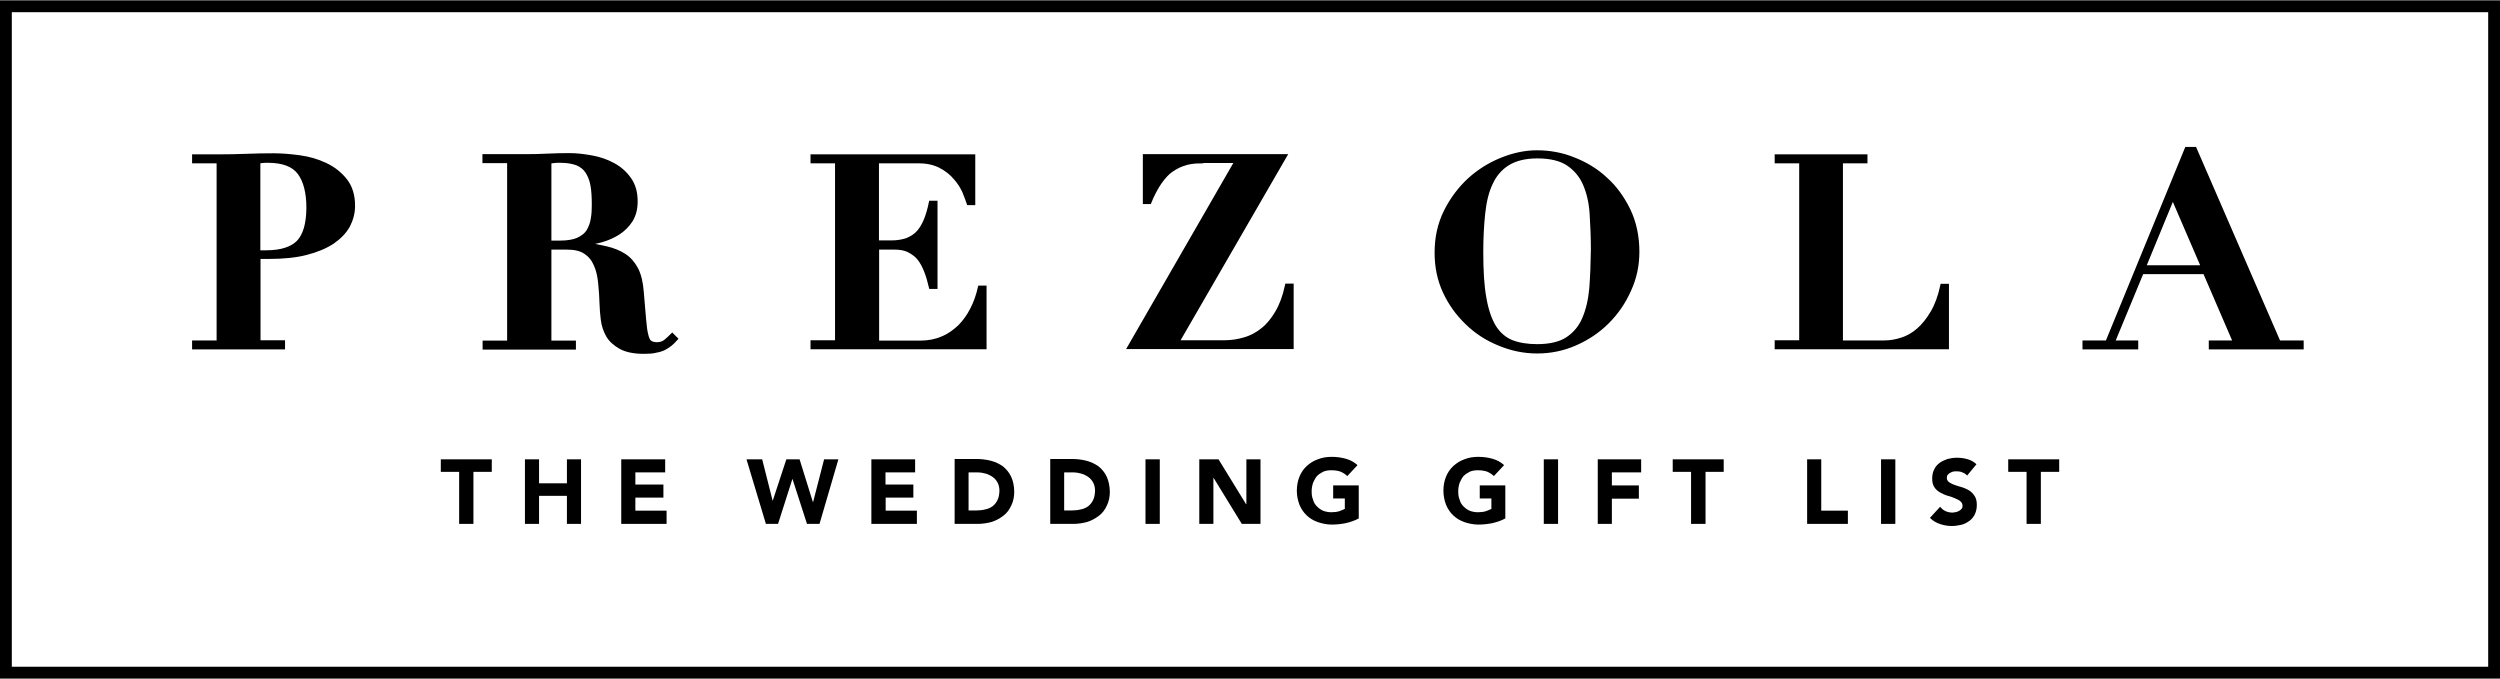 <?xml version="1.0" encoding="utf-8"?>
<!-- Generator: Adobe Illustrator 18.1.1, SVG Export Plug-In . SVG Version: 6.00 Build 0)  -->
<!DOCTYPE svg PUBLIC "-//W3C//DTD SVG 1.1//EN" "http://www.w3.org/Graphics/SVG/1.1/DTD/svg11.dtd">
<svg version="1.1" id="Layer_1" xmlns="http://www.w3.org/2000/svg" xmlns:xlink="http://www.w3.org/1999/xlink" x="0px" y="0px"
	 viewBox="0 105.2 1417.3 384.8" enable-background="new 0 105.2 1417.3 384.8" xml:space="preserve">
<rect y="105.4" fill="none" width="1417.3" height="384.5"/>
<polygon fill="#000000" points="1148.9,402.2 1157,402.2 1157,372.7 1167.4,372.7 1167.4,365.6 1138.5,365.6 1138.5,372.7
	1148.9,372.7 1148.9,402.2 "/>
<path fill="#000000" d="M1120.5,368.4c-1.5-1.4-3.2-2.4-5.2-2.9c-2-0.6-3.9-0.8-6-0.8c-1.8,0-3.5,0.3-5.2,0.7
	c-1.7,0.6-3.2,1.3-4.5,2.2c-1.3,1-2.4,2.2-3.1,3.8c-0.8,1.5-1.1,3.2-1.1,5.2c0,2.1,0.4,3.6,1.3,4.9c0.8,1.3,2,2.2,3.2,2.9
	c1.3,0.7,2.7,1.4,4.1,1.8c1.5,0.4,2.8,0.8,4.1,1.4c1.3,0.6,2.4,1,3.2,1.7c0.8,0.7,1.3,1.5,1.3,2.7c0,0.7-0.1,1.3-0.6,1.7
	c-0.3,0.4-0.7,0.8-1.3,1.1c-0.6,0.3-1.1,0.6-1.8,0.7c-0.7,0.1-1.4,0.3-2,0.3c-1.4,0-2.7-0.3-3.9-0.8c-1.3-0.6-2.2-1.4-3.1-2.5
	l-5.8,6.3c1.8,1.7,3.6,2.8,5.8,3.5c2.1,0.7,4.2,1.1,6.6,1.1c2,0,3.6-0.3,5.5-0.7c1.7-0.4,3.2-1.3,4.5-2.2c1.3-1,2.4-2.2,3.1-3.8
	c0.7-1.5,1.1-3.2,1.1-5.3c0-2.1-0.4-3.8-1.3-5.1c-0.8-1.3-1.8-2.2-3.1-3.1c-1.3-0.7-2.7-1.4-4.1-1.8c-1.4-0.4-2.8-0.8-4.1-1.3
	c-1.3-0.4-2.2-1-3.1-1.5c-0.8-0.6-1.3-1.4-1.3-2.5c0-0.7,0.1-1.3,0.6-1.8c0.3-0.4,0.8-0.8,1.4-1.1c0.6-0.3,1.1-0.6,1.8-0.7
	c0.6-0.1,1.3-0.1,1.8-0.1c1,0,2.1,0.1,3.2,0.6c1.1,0.4,2,1,2.7,1.8L1120.5,368.4z"/>
<rect x="1066.4" y="365.6" fill="#000000" width="8.1" height="36.6"/>
<polygon fill="#000000" points="1024.5,402.2 1047.6,402.2 1047.6,394.7 1032.5,394.7 1032.5,365.6 1024.5,365.6 "/>
<polygon fill="#000000" points="958.7,402.2 966.9,402.2 966.9,372.7 977.2,372.7 977.2,365.6 948.3,365.6 948.3,372.7 958.7,372.7
	958.7,402.2 "/>
<polygon fill="#000000" points="905.8,402.2 913.8,402.2 913.8,387.9 929.1,387.9 929.1,380.4 913.8,380.4 913.8,373 930.4,373
	930.4,365.6 905.8,365.6 "/>
<rect x="875.2" y="365.6" fill="#000000" width="8.1" height="36.6"/>
<path fill="#000000" d="M853.2,380.4h-14.3v7.4h6.6v5.9c-0.7,0.4-1.8,0.8-3.1,1.3c-1.3,0.4-2.8,0.6-4.5,0.6s-3.2-0.3-4.6-0.8
	c-1.4-0.6-2.5-1.4-3.6-2.5c-1-1-1.8-2.2-2.2-3.8c-0.6-1.4-0.8-2.9-0.8-4.8c0-1.7,0.3-3.2,0.8-4.8c0.6-1.4,1.3-2.7,2.2-3.8
	c1-1,2.2-1.8,3.6-2.5c1.4-0.6,2.9-0.8,4.6-0.8c2.1,0,3.8,0.3,5.2,0.8c1.4,0.6,2.7,1.4,3.8,2.5l5.8-6.2c-1.8-1.7-4.1-2.9-6.5-3.6
	c-2.5-0.7-5.2-1.1-8.1-1.1c-2.8,0-5.5,0.4-7.9,1.4c-2.4,0.8-4.5,2.2-6.3,3.8c-1.8,1.7-3.1,3.6-4.1,6c-1,2.4-1.5,5.1-1.5,8
	s0.6,5.6,1.5,8c1,2.4,2.4,4.4,4.1,6c1.8,1.7,3.8,2.9,6.3,3.8c2.4,0.8,5.1,1.4,7.9,1.4c2.7,0,5.3-0.3,7.9-0.8
	c2.5-0.6,5.1-1.4,7.4-2.7v-18.7H853.2z"/>
<path fill="#000000" d="M770.1,380.4h-14.3v7.4h6.6v5.9c-0.7,0.4-1.8,0.8-3.1,1.3c-1.3,0.4-2.8,0.6-4.5,0.6s-3.2-0.3-4.6-0.8
	c-1.4-0.6-2.5-1.4-3.6-2.5c-1-1-1.8-2.2-2.2-3.8c-0.6-1.4-0.8-2.9-0.8-4.8c0-1.7,0.3-3.2,0.8-4.8c0.6-1.4,1.3-2.7,2.2-3.8
	c1-1,2.2-1.8,3.6-2.5c1.4-0.6,2.9-0.8,4.6-0.8c2.1,0,3.8,0.3,5.2,0.8c1.4,0.6,2.7,1.4,3.8,2.5l5.8-6.2c-1.8-1.7-4.1-2.9-6.5-3.6
	c-2.5-0.7-5.2-1.1-8.1-1.1c-2.8,0-5.5,0.4-7.9,1.4c-2.4,0.8-4.5,2.2-6.3,3.8c-1.8,1.7-3.1,3.6-4.1,6s-1.5,5.1-1.5,8s0.6,5.6,1.5,8
	c1,2.4,2.4,4.4,4.1,6c1.8,1.7,3.8,2.9,6.3,3.8c2.4,0.8,5.1,1.4,7.9,1.4c2.7,0,5.3-0.3,7.9-0.8c2.5-0.6,5.1-1.4,7.4-2.7v-18.7H770.1z
	"/>
<polygon fill="#000000" points="679.9,402.2 687.9,402.2 687.9,376.1 688,376.1 704,402.2 714.6,402.2 714.6,365.6 706.6,365.6
	706.6,391 706.4,391 690.8,365.6 679.9,365.6 "/>
<rect x="649.4" y="365.6" fill="#000000" width="8.1" height="36.6"/>
<path fill="#000000" d="M627.4,375.4c-1.1-2.4-2.7-4.2-4.6-5.8c-2-1.4-4.2-2.5-6.9-3.2s-5.5-1-8.4-1h-12.1v36.8h13.1
	c2.7,0,5.3-0.4,7.9-1.1c2.5-0.8,4.6-2,6.6-3.5s3.4-3.4,4.5-5.8c1.1-2.2,1.7-4.9,1.7-7.9C629.1,380.6,628.5,377.8,627.4,375.4z
	 M619.7,388.7c-0.7,1.4-1.5,2.5-2.8,3.5c-1.1,0.8-2.5,1.5-4.2,1.8c-1.5,0.4-3.4,0.6-5.2,0.6h-4.2V373h0.1h4.8c1.7,0,3.4,0.3,4.8,0.7
	c1.5,0.4,2.8,1.1,4.1,2c1.1,0.8,2.1,2,2.7,3.2c0.7,1.3,1,2.9,1,4.6C620.7,385.6,620.4,387.3,619.7,388.7z"/>
<path fill="#000000" d="M573.2,375.4c-1.1-2.4-2.7-4.2-4.6-5.8c-2-1.4-4.2-2.5-6.9-3.2c-2.7-0.7-5.5-1-8.4-1h-12.1v36.8h13.1
	c2.7,0,5.3-0.4,7.9-1.1c2.5-0.8,4.6-2,6.6-3.5s3.4-3.4,4.5-5.8c1.1-2.2,1.7-4.9,1.7-7.9C574.9,380.6,574.4,377.8,573.2,375.4z
	 M565.5,388.7c-0.7,1.4-1.5,2.5-2.8,3.5c-1.1,0.8-2.5,1.5-4.2,1.8c-1.5,0.4-3.4,0.6-5.2,0.6h-4.2V373h0.1h4.8c1.7,0,3.4,0.3,4.8,0.7
	c1.5,0.4,2.8,1.1,4.1,2c1.1,0.8,2.1,2,2.7,3.2c0.7,1.3,1,2.9,1,4.6C566.5,385.6,566.2,387.3,565.5,388.7z"/>
<polygon fill="#000000" points="494,402.2 519.8,402.2 519.8,394.7 502.1,394.7 502.1,387.3 517.8,387.3 517.8,379.9 502,379.9
	502,373 518.8,373 518.8,365.6 494,365.6 "/>
<polygon fill="#000000" points="434.2,402.2 441.1,402.2 449.2,376.8 449.3,376.8 457.5,402.2 464.6,402.2 475.3,365.6 467.2,365.6
	461,389.7 460.8,389.7 453.3,365.6 445.8,365.6 438.1,389 438,389 432.1,365.6 423.2,365.6 "/>
<polygon fill="#000000" points="352.1,402.2 377.9,402.2 377.9,394.7 360.2,394.7 360.2,387.3 376.1,387.3 376.1,379.9 360.2,379.9
	360.2,373 377.1,373 377.1,365.6 352.2,365.6 352.2,402.2 "/>
<polygon fill="#000000" points="297.6,402.2 305.6,402.2 305.6,386.3 321.4,386.3 321.4,402.2 329.4,402.2 329.4,365.6 321.4,365.6
	321.4,379.2 305.6,379.2 305.6,365.6 297.6,365.6 "/>
<polygon fill="#000000" points="260.3,402.2 268.4,402.2 268.4,372.7 278.8,372.7 278.8,365.6 249.9,365.6 249.9,372.7 260.3,372.7
	260.3,402.2 "/>
<g>
	<defs>
		<rect id="SVGID_1_" y="105.4" width="1417.3" height="384.5"/>
	</defs>
	<clipPath id="SVGID_2_">
		<use xlink:href="#SVGID_1_"  overflow="visible"/>
	</clipPath>

		<rect x="0.7" y="106.1" clip-path="url(#SVGID_2_)" fill="none" stroke="#000000" stroke-width="12" width="1415.9" height="383.1"/>
</g>
<rect y="105.4" fill="none" width="1417.3" height="384.5"/>
<path fill="#000000" stroke="#000000" stroke-width="3" stroke-miterlimit="10" d="M1291.6,299.7L1244,190h-4.1l-45,109.7h-12.8v2.1
	h28.6v-2.1h-13.5l16.8-40.6h36.2l17.5,40.6h-14v2.1h50.8v-2.1H1291.6z M1214.8,257.1l17-41.3l17.8,41.3H1214.8z"/>
<path fill="#000000" stroke="#000000" stroke-width="3" stroke-miterlimit="10" d="M1057.2,194.2v2.1h-13.9v103.4h25
	c3.4,0,6.7-0.6,10.1-1.7c3.4-1.1,6.6-2.9,9.5-5.5c2.9-2.5,5.6-5.9,8-10c2.4-4.1,4.2-9,5.5-14.9h2v34.1h-95.8v-2.1h13.9V196.3h-13.9
	v-2.1C1007.6,194.2,1057.2,194.2,1057.2,194.2z"/>
<path fill="#000000" stroke="#000000" stroke-width="3" stroke-miterlimit="10" d="M922.9,224.5c-3.4-6.9-7.6-12.8-12.9-17.5
	c-5.2-4.9-11.4-8.6-18.1-11.2c-6.7-2.7-13.6-3.9-20.6-3.9c-6.5,0-13.1,1.4-19.8,4.1c-6.7,2.7-12.8,6.5-18.2,11.4
	c-5.3,4.9-9.8,10.8-13.3,17.8c-3.5,7-5.2,14.7-5.2,23.3c0,7.9,1.5,15.2,4.6,21.9c3.1,6.7,7.3,12.5,12.5,17.5
	c5.2,5.1,11.2,9,18.1,11.8c6.9,2.9,14,4.4,21.5,4.4s14.7-1.5,21.5-4.5s12.8-7,18-12.2c5.2-5.2,9.3-11.2,12.3-18
	c3.1-6.7,4.6-13.9,4.6-21.5C927.9,239.3,926.2,231.4,922.9,224.5z M902.5,268.7c-0.6,6.7-2,12.5-4.1,17.4s-5.3,8.7-9.5,11.5
	c-4.2,2.8-10.1,4.2-17.5,4.2c-5.6,0-10.5-0.8-14.6-2.4c-4.1-1.7-7.4-4.5-10-8.6c-2.5-4.1-4.4-9.5-5.6-16.4c-1.3-7-1.8-15.7-1.8-26.4
	c0-8,0.4-15.3,1.1-21.9c0.7-6.7,2.1-12.5,4.4-17.3c2.2-4.8,5.5-8.6,9.7-11.2c4.4-2.7,10-4.1,17-4.1c7.6,0,13.5,1.5,17.8,4.4
	c4.2,2.9,7.4,6.7,9.5,11.6c2.1,4.9,3.4,10.5,3.8,17s0.7,13.2,0.7,20.2C903.3,254.7,903,262,902.5,268.7z"/>
<path fill="#000000" stroke="#000000" stroke-width="3" stroke-miterlimit="10" d="M680.7,196.3c-4.1,0-7.6,0.6-10.5,1.7
	c-3.1,1.1-5.6,2.7-8,4.6c-2.2,2-4.2,4.5-6,7.3c-1.7,2.8-3.4,6-4.8,9.5h-2v-25.3h78.3l-61,105.5h27.4c4.1,0,7.9-0.6,11.6-1.7
	c3.8-1.1,7.2-2.9,10.4-5.5c3.2-2.5,5.9-5.9,8.3-10c2.4-4.1,4.2-9,5.5-14.9h2v34.1H641l60.8-105.5H680.7z"/>
<path fill="#000000" stroke="#000000" stroke-width="3" stroke-miterlimit="10" d="M551.4,194.2V220h-2c-0.6-1.7-1.4-3.9-2.5-6.6
	c-1.3-2.7-2.9-5.3-5.1-7.7c-2.1-2.5-4.9-4.8-8.4-6.6c-3.4-1.8-7.6-2.8-12.5-2.8h-24.1v46.7h8.4c3.8,0,6.9-0.6,9.4-1.5
	c2.5-1.1,4.8-2.5,6.5-4.5s3.1-4.4,4.2-7.2c1.1-2.8,2-5.9,2.7-9.3h2v47h-2c-0.7-2.9-1.5-5.8-2.5-8.4s-2.2-5.1-3.8-7.2
	c-1.5-2.1-3.6-3.6-6-4.9c-2.4-1.3-5.3-1.8-8.8-1.8h-10v54.6h24.8c4.6,0,8.8-0.8,12.5-2.4c3.8-1.5,7-3.8,10-6.6
	c2.8-2.8,5.3-6.2,7.2-10c2-3.8,3.4-7.9,4.4-12.2h2v33.1H461v-2.1h13.9V196.3H461v-2.1C461,194.2,551.4,194.2,551.4,194.2z"/>
<path fill="#000000" stroke="#000000" stroke-width="3" stroke-miterlimit="10" d="M381.1,295.8c-1,1-2.2,2.1-3.5,3.2
	c-1.4,1.1-3.1,1.7-5.1,1.7c-1.8,0-3.2-0.4-4.2-1.1c-1-0.7-1.7-2.1-2.2-4.2c-0.6-2.2-1-5.2-1.3-9c-0.4-3.9-0.7-9-1.3-15.3
	c-0.4-5.5-1.4-9.8-3.1-13.1c-1.7-3.2-3.9-5.8-6.7-7.6s-6.2-3.2-10.1-4.1c-3.8-0.8-8.3-1.8-13.2-2.7v-0.7c3.4-0.3,6.9-0.8,10.4-1.8
	s6.7-2.4,9.5-4.2s5.2-4.2,7-7c1.8-2.9,2.7-6.3,2.7-10.4c0-5.1-1.1-9.1-3.5-12.5c-2.4-3.4-5.3-6-9-8c-3.6-2-7.7-3.4-12.1-4.2
	c-4.4-0.8-8.6-1.3-12.5-1.3c-4.2,0-8.4,0.1-12.5,0.3s-8.3,0.3-12.5,0.3h-22.9v2.1h14v103.6h-13.9v2.1H325v-2.1h-13.9v-54.6h10
	c4.8,0,8.4,0.8,11.1,2.7c2.7,1.8,4.6,4.2,5.9,7.3c1.4,3.1,2.1,6.5,2.5,10.4c0.4,3.9,0.7,8,0.8,12.1c0.1,2.7,0.3,5.6,0.7,8.7
	c0.4,3.1,1.3,5.9,2.8,8.6c1.5,2.7,3.9,4.8,7,6.6c3.2,1.8,7.6,2.7,13.1,2.7c2.7,0,4.9-0.1,6.7-0.6c1.8-0.3,3.4-0.8,4.6-1.4
	c1.3-0.7,2.4-1.4,3.4-2.2s2-1.8,2.9-2.8L381.1,295.8z M317.3,243.1h-6.2v-46.7c1.1-0.1,2.2-0.1,3.4-0.3s2.2-0.1,3.4-0.1
	c3.8,0,6.9,0.6,9.4,1.5c2.4,1,4.4,2.5,5.8,4.6c1.4,2.1,2.5,4.6,3.1,7.9c0.6,3.1,0.8,6.9,0.8,11.4c0,2.7-0.1,5.3-0.6,8
	c-0.4,2.7-1.3,4.9-2.5,7c-1.3,2.1-3.2,3.6-5.9,4.9C325.4,242.5,321.8,243.1,317.3,243.1z"/>
<path fill="#000000" stroke="#000000" stroke-width="3" stroke-miterlimit="10" d="M195.3,207.5c-2.9-3.6-6.6-6.5-11.1-8.6
	c-4.4-2.1-9.3-3.5-14.5-4.2s-10.1-1.1-14.6-1.1c-5.2,0-10.2,0.1-15.4,0.3s-10.2,0.3-15.4,0.3h-13.9v2.1h13.9v103.4h-13.9v2.1h49.7
	v-2.1v-0.1h-13.9v-49.1h6.2c8.1,0,15.2-0.7,21-2.2c6-1.5,10.9-3.6,14.9-6.2c3.9-2.7,6.7-5.6,8.7-9.1c1.8-3.5,2.8-7.2,2.8-11.1
	C199.8,216,198.3,211.2,195.3,207.5z M169.4,242.8c-3.8,3.8-10,5.8-18.5,5.8h-4.8v-52.2c0.7-0.1,1.7-0.1,2.7-0.3
	c1.1-0.1,2.1-0.1,3.2-0.1c8.7,0,14.7,2.4,18.1,7c3.4,4.6,5.1,11.4,5.1,20.1C175.1,232.4,173.2,238.8,169.4,242.8z"/>
</svg>
